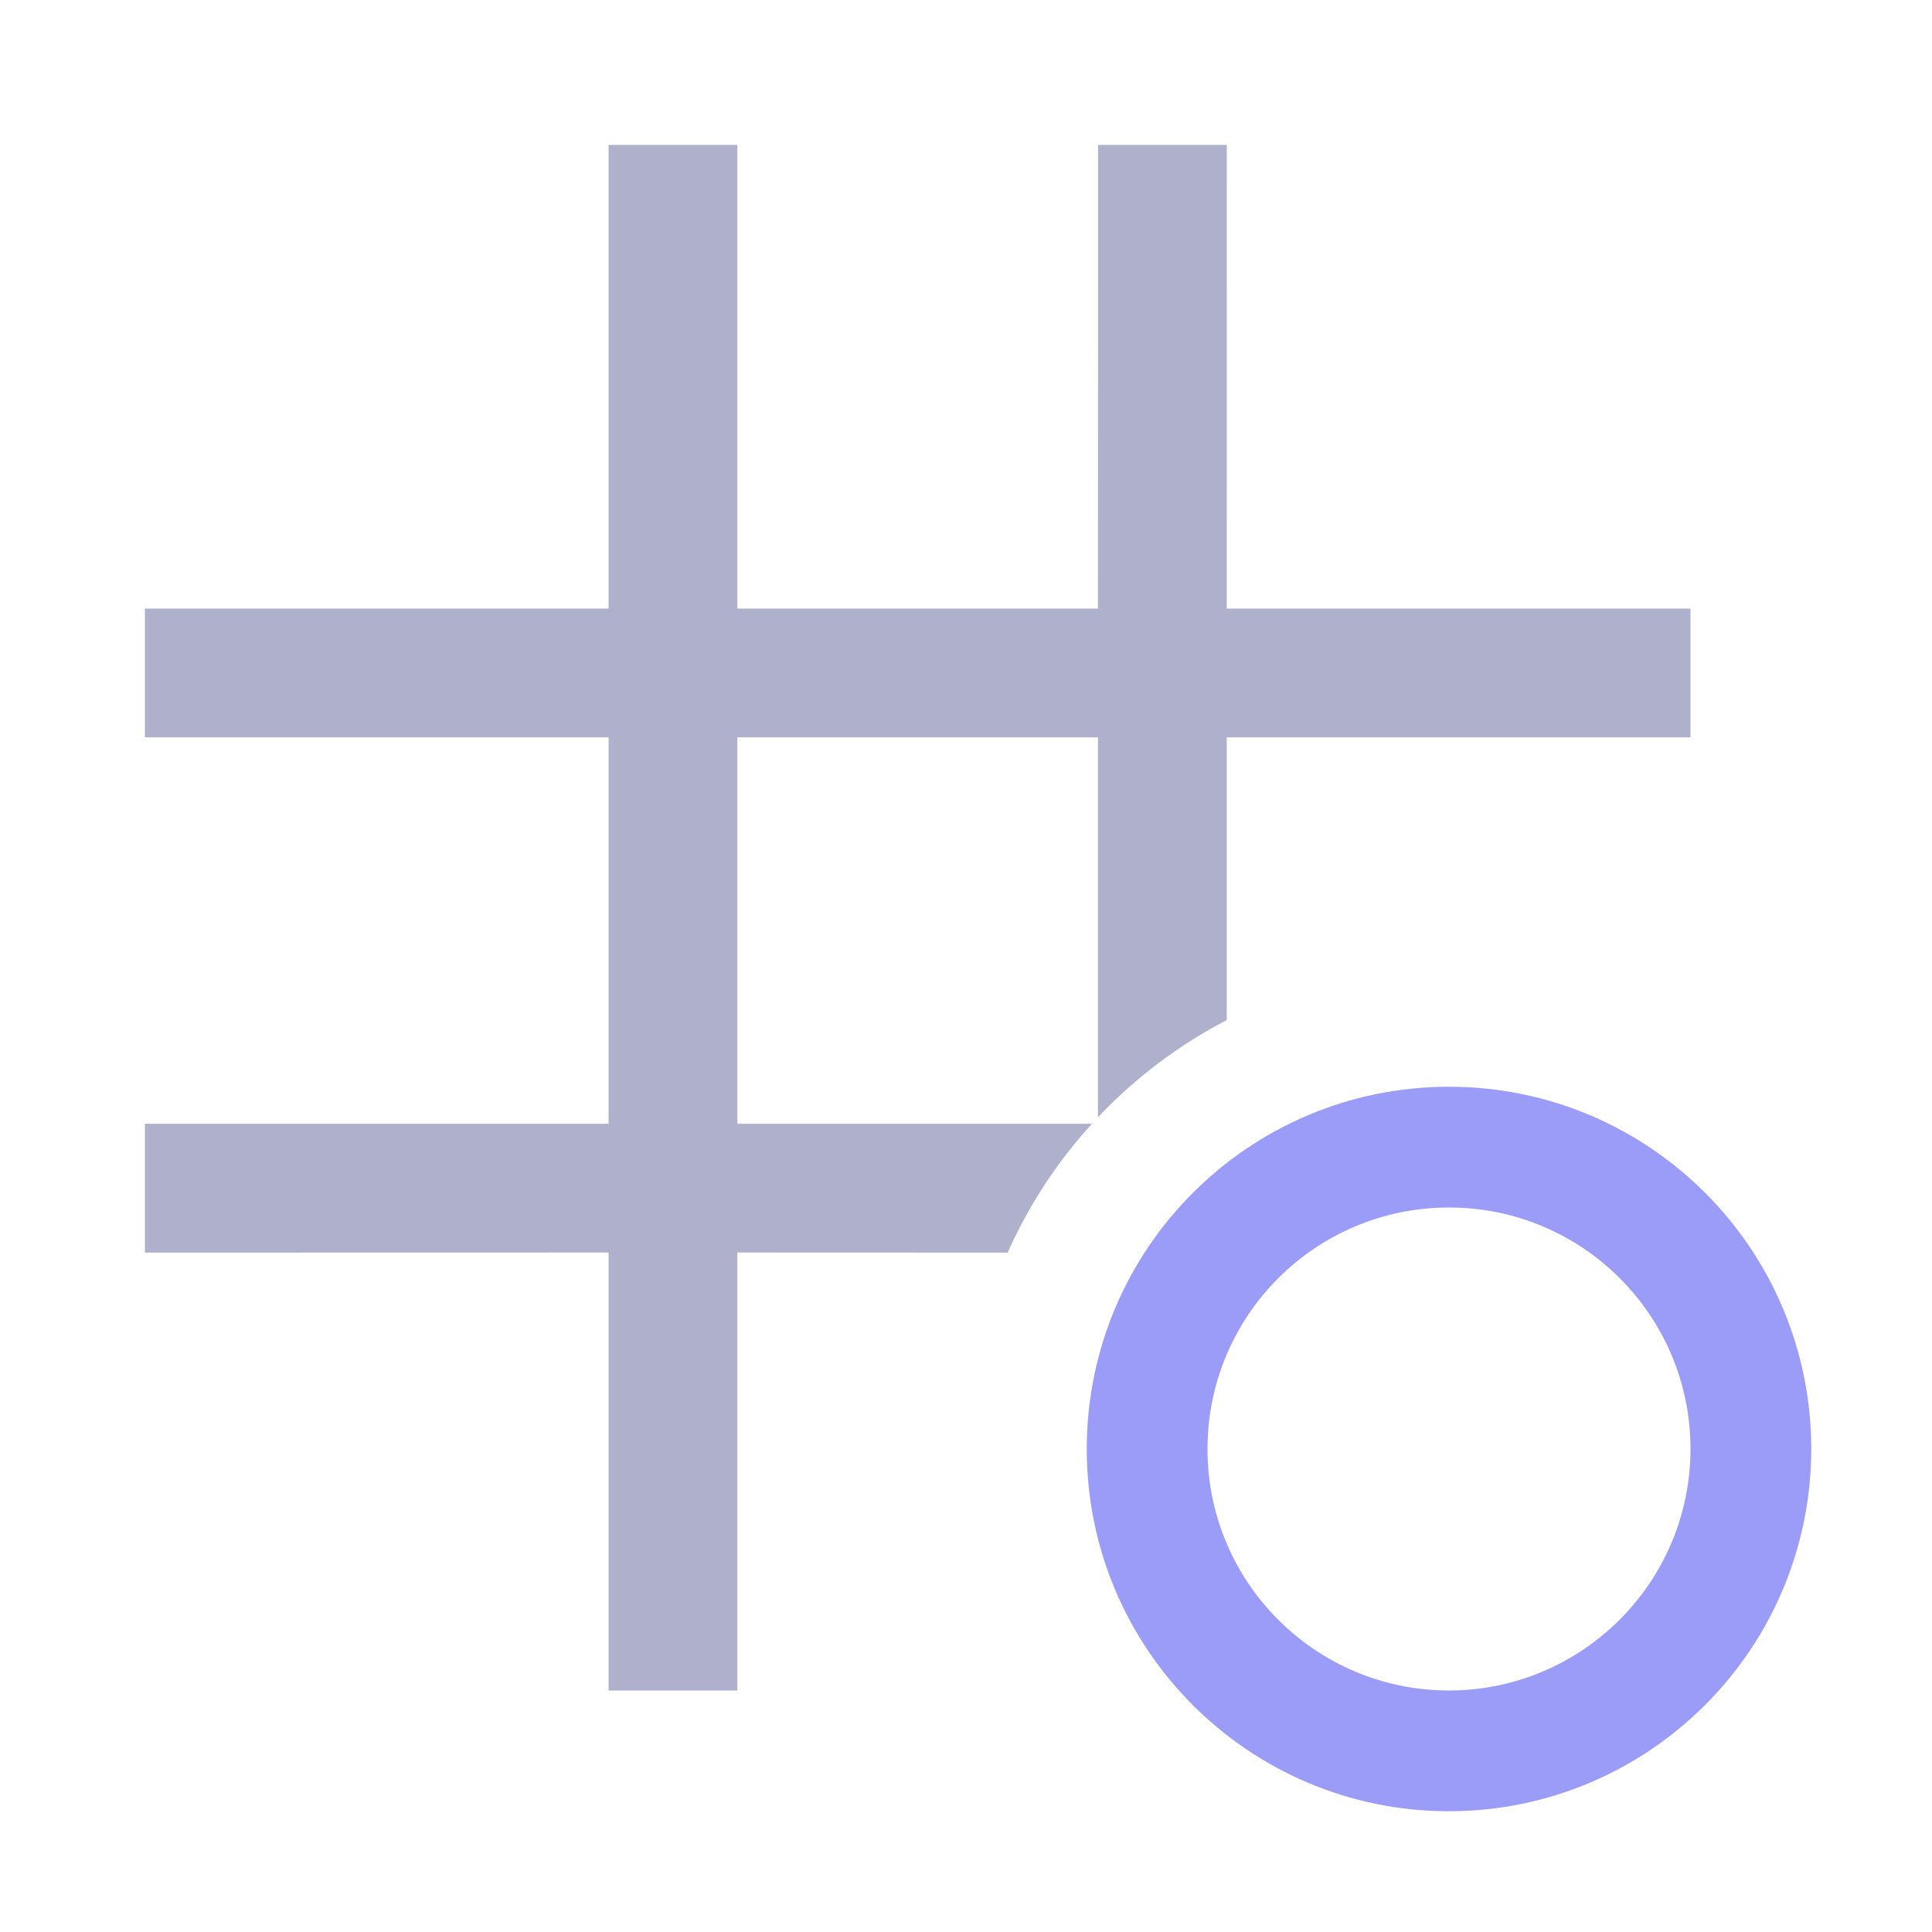 <svg width="20px" height="20px" viewBox="0 0 20 20" version="1.1" xmlns="http://www.w3.org/2000/svg" xmlns:xlink="http://www.w3.org/1999/xlink">
    <g id="页面-1" stroke="none" stroke-width="1" fill="none" fill-rule="evenodd">
        <g id="Telemetry" transform="translate(-1452, -270)">
            <g id="ibm-cloud--direct-link-1--dedicated-hosting备份-2" transform="translate(1452, 270)">
                <rect id="_x3C_Transparent_Rectangle_x3E__589_" x="0" y="0" width="20" height="20"></rect>
                <path d="M7.633,1.5 L7.633,6.3 L11.366,6.3 L11.367,1.5 L12.7,1.5 L12.699,6.3 L17.5,6.3 L17.5,7.633 L12.699,7.633 L12.699,10.56 C12.2,10.819 11.749,11.16 11.366,11.566 L11.366,7.633 L7.633,7.633 L7.633,11.633 L11.304,11.633 C10.946,12.025 10.65,12.475 10.431,12.967 L7.633,12.966 L7.633,17.5 L6.3,17.5 L6.3,12.966 L1.5,12.967 L1.5,11.633 L6.3,11.633 L6.3,7.633 L1.5,7.633 L1.5,6.3 L6.3,6.3 L6.3,1.5 L7.633,1.5 Z" id="形状结合" fill="#AFB0CC"></path>
                <path d="M15,11.25 C17.071,11.25 18.75,12.929 18.75,15 C18.748,17.07 17.07,18.748 15,18.75 C12.929,18.75 11.25,17.071 11.25,15 C11.25,12.929 12.929,11.25 15,11.25 Z M15,12.5 C13.619,12.5 12.5,13.619 12.5,15 C12.5,16.381 13.619,17.5 15,17.5 C16.38,17.498 17.498,16.38 17.5,15 C17.5,13.619 16.381,12.5 15,12.5 Z" id="形状" fill="#9B9CF8" fill-rule="nonzero"></path>
            </g>
        </g>
    </g>
</svg>
